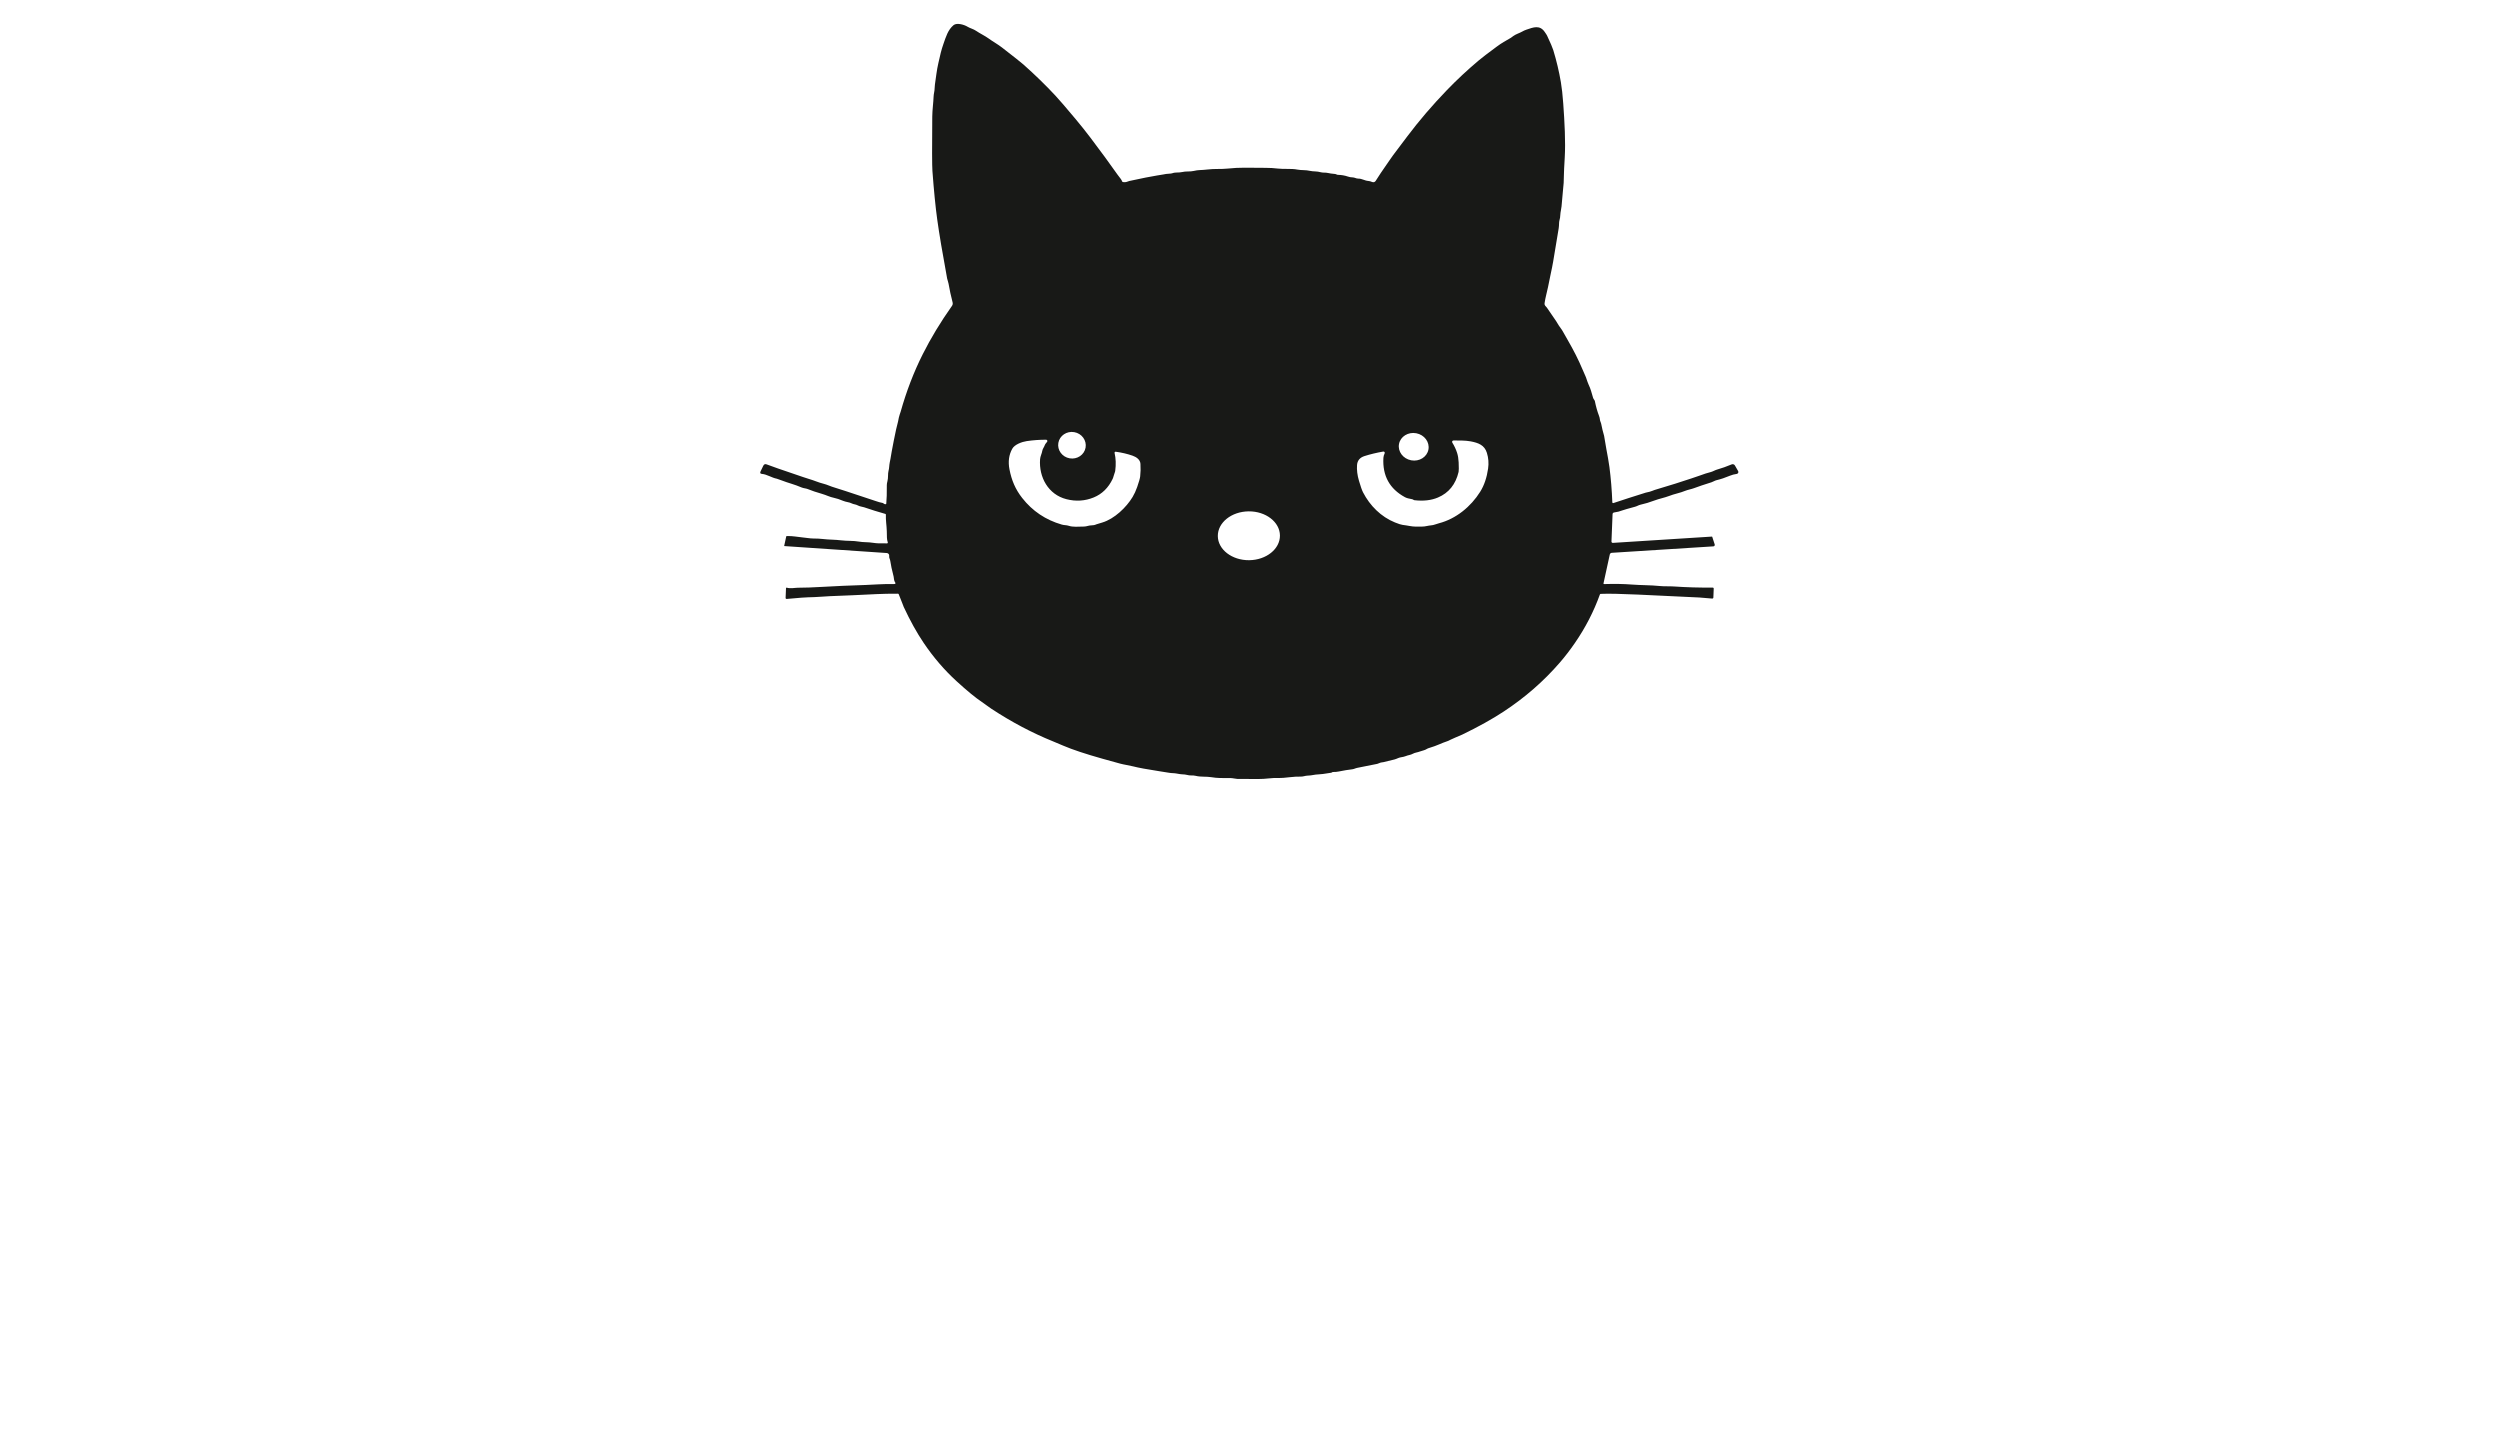 <?xml version="1.0" encoding="utf-8"?>
<svg xmlns="http://www.w3.org/2000/svg" width="490pt" height="280pt" viewBox="0 0 490 280" version="1.1" xmlns:xlink="http://www.w3.org/1999/xlink">
	<g id="surface2">
		<path d="M 316.016 98.458 C 316.021 98.563 316.126 98.636 316.227 98.601 Q 319.129 97.63 322.557 96.561 Q 322.618 96.542 323.326 96.383 C 323.682 96.303 324.017 96.116 324.329 96.024 Q 328.765 94.707 331.522 93.769 Q 332.956 93.281 333.081 93.237 Q 334.398 92.745 335.341 92.513 C 335.702 92.423 336.142 92.151 336.496 92.051 Q 337.973 91.626 339.41 91.019 C 339.642 90.921 339.912 91.01 340.039 91.23 L 340.672 92.327 C 340.805 92.559 340.662 92.852 340.397 92.888 Q 339.666 92.986 339.08 93.235 Q 337.699 93.818 336.426 94.121 C 336.081 94.203 335.802 94.416 335.46 94.524 Q 333.346 95.185 332.028 95.68 C 331.496 95.881 330.823 95.987 330.274 96.21 Q 329.595 96.486 328.718 96.714 Q 327.871 96.934 327.166 97.204 C 326.207 97.567 325.19 97.75 324.273 98.097 Q 322.89 98.622 321.492 98.934 C 321.157 99.009 320.855 99.217 320.494 99.313 Q 318.428 99.871 318.077 100.007 Q 317.275 100.322 316.354 100.448 C 316.192 100.469 316.068 100.605 316.063 100.769 L 315.847 106.138 C 315.84 106.29 315.969 106.415 316.122 106.405 L 335.521 105.172 Q 335.582 105.17 335.601 105.226 L 336.081 106.708 C 336.14 106.888 336.013 107.076 335.826 107.087 L 315.911 108.351 C 315.718 108.363 315.559 108.501 315.517 108.689 L 314.284 114.348 C 314.27 114.416 314.321 114.481 314.391 114.479 Q 317.484 114.388 319.788 114.568 C 321.61 114.714 323.492 114.669 325.365 114.864 C 326.226 114.95 327.163 114.885 328.087 114.948 Q 331.805 115.203 335.688 115.166 C 335.802 115.166 335.894 115.26 335.889 115.375 L 335.819 117.116 C 335.814 117.238 335.709 117.33 335.589 117.32 Q 334.468 117.217 333.062 117.109 Q 332.614 117.074 320.995 116.537 Q 315.932 116.303 313.737 116.399 Q 313.618 116.404 313.578 116.519 Q 311.787 121.521 308.66 126.053 Q 307.225 128.133 305.727 129.863 Q 300.972 135.358 294.713 139.47 Q 291.344 141.685 286.606 143.978 Q 286.276 144.14 285.249 144.559 Q 284.574 144.836 284.344 144.965 Q 283.845 145.244 283.439 145.361 C 282.811 145.542 281.488 146.212 280.208 146.571 Q 279.836 146.674 279.627 146.812 C 279.24 147.07 278.839 147.087 278.331 147.284 C 277.801 147.49 277.318 147.502 276.917 147.734 C 276.474 147.989 275.991 147.994 275.506 148.203 Q 275.18 148.341 274.568 148.43 C 274.127 148.493 273.759 148.744 273.325 148.852 Q 273.077 148.913 271.173 149.377 Q 271.155 149.382 270.716 149.447 C 270.437 149.49 270.196 149.665 269.945 149.717 Q 267.465 150.233 266.02 150.5 C 265.669 150.563 265.395 150.739 265.059 150.777 Q 263.836 150.917 262.429 151.208 Q 261.883 151.323 261.306 151.311 C 261.193 151.309 261.116 151.346 261.027 151.41 Q 260.973 151.447 260.917 151.457 Q 258.959 151.782 258.347 151.785 C 257.731 151.787 257.086 152.01 256.282 152.024 C 255.837 152.031 255.443 152.223 254.99 152.214 Q 253.942 152.195 252.826 152.329 Q 251.314 152.507 250.742 152.488 Q 249.659 152.451 248.658 152.57 Q 247.702 152.683 246.579 152.687 Q 243.519 152.694 242.502 152.666 C 242.125 152.654 241.646 152.504 241.191 152.502 C 239.543 152.493 238.685 152.547 237.34 152.319 C 236.456 152.169 235.333 152.315 234.358 152.064 C 233.793 151.916 233.244 152.068 232.628 151.878 Q 232.318 151.785 231.598 151.759 Q 231.305 151.747 230.555 151.604 C 230.11 151.52 229.596 151.55 229.167 151.468 Q 228.874 151.412 227.221 151.159 Q 223.599 150.601 222.118 150.216 C 221.363 150.019 220.287 149.874 219.537 149.665 Q 217.131 149.002 216.102 148.714 Q 211.13 147.321 208.392 146.149 Q 207.083 145.589 206.401 145.312 Q 200.243 142.818 194.311 138.917 C 193.817 138.591 192.942 137.923 192.441 137.587 Q 190.584 136.347 187.492 133.522 Q 183.905 130.245 181.047 126.018 Q 179.033 123.041 177.127 118.957 Q 177.062 118.816 176.898 118.357 C 176.668 117.721 176.389 117.123 176.152 116.474 Q 176.11 116.364 175.993 116.364 Q 173.606 116.359 171.843 116.444 C 168.47 116.603 165.687 116.748 162.609 116.852 C 161.622 116.884 160.588 117.016 159.578 117.034 Q 157.273 117.079 154.197 117.393 C 154.078 117.405 153.975 117.309 153.979 117.189 L 154.057 115.276 C 154.059 115.206 154.129 115.157 154.197 115.178 C 154.91 115.414 155.822 115.196 156.359 115.196 Q 158.387 115.194 161.301 115.021 Q 164.934 114.805 169.668 114.655 C 171.025 114.613 173.079 114.43 175.071 114.479 Q 175.278 114.484 175.381 114.463 C 175.5 114.437 175.55 114.296 175.475 114.2 C 175.182 113.827 175.235 113.342 175.151 113.014 Q 174.647 111.063 174.49 109.922 C 174.443 109.575 174.225 109.338 174.281 108.965 C 174.324 108.679 174.113 108.417 173.822 108.395 L 153.74 107.031 Q 153.691 107.029 153.703 106.982 L 154.099 105.156 Q 154.118 105.074 154.202 105.071 Q 155.048 105.043 155.85 105.156 Q 156.985 105.317 157.362 105.343 C 158.068 105.395 158.689 105.542 159.402 105.547 Q 160.499 105.554 161.216 105.639 C 162.52 105.796 163.603 105.749 164.899 105.91 C 166.001 106.049 167.281 105.957 168.301 106.147 C 169.189 106.314 170.174 106.227 171.135 106.393 Q 172.007 106.546 173.866 106.501 C 173.967 106.499 174.035 106.4 174.005 106.304 C 173.789 105.634 173.845 105.219 173.812 104.119 C 173.775 102.921 173.585 101.958 173.632 100.868 C 173.634 100.802 173.592 100.744 173.526 100.725 Q 171.435 100.139 169.363 99.426 C 169.002 99.302 168.535 99.288 168.125 99.06 C 167.72 98.833 167.293 98.861 166.918 98.659 C 166.484 98.425 165.814 98.402 165.274 98.174 Q 164.189 97.719 163.479 97.581 C 162.623 97.415 161.959 97.039 161.111 96.798 Q 159.472 96.331 158.295 95.849 C 157.967 95.713 157.496 95.71 157.109 95.541 C 155.77 94.953 154.483 94.665 153.17 94.149 Q 152.446 93.863 152.273 93.832 C 151.262 93.65 150.336 92.967 149.335 92.885 Q 148.855 92.845 149.063 92.412 L 149.607 91.282 Q 149.816 90.85 150.263 91.019 Q 151.703 91.561 152.484 91.821 Q 156.591 93.197 157.393 93.499 Q 157.899 93.692 158.577 93.882 C 159.531 94.149 160.457 94.587 161.397 94.81 C 162.091 94.974 162.871 95.37 163.6 95.567 Q 163.879 95.642 165.741 96.249 Q 170.42 97.773 171.644 98.207 Q 172.408 98.477 172.945 98.566 Q 173.062 98.584 173.151 98.664 Q 173.348 98.84 173.573 98.831 Q 173.7 98.826 173.712 98.699 Q 173.838 97.377 173.817 95.08 Q 173.815 94.765 173.941 94.304 C 174.122 93.654 173.995 92.829 174.145 92.316 C 174.307 91.755 174.265 91.211 174.396 90.607 Q 174.513 90.067 174.532 89.931 Q 174.706 88.785 175.172 86.413 Q 175.681 83.81 176.016 82.631 Q 176.023 82.608 176.173 81.846 C 176.251 81.445 176.429 81.039 176.525 80.704 Q 178.222 74.674 180.846 69.449 Q 183.227 64.706 186.589 59.949 C 186.735 59.741 186.77 59.502 186.709 59.267 Q 186.212 57.354 185.919 55.619 Q 185.872 55.35 185.787 55.111 Q 185.675 54.792 185.64 54.602 Q 184.254 47.081 183.692 42.988 Q 183.192 39.368 182.754 33.493 Q 182.644 32.005 182.723 22.857 C 182.733 21.565 182.951 20.039 182.984 18.923 C 183 18.377 183.19 17.845 183.192 17.233 Q 183.195 16.919 183.246 16.553 Q 183.312 16.089 183.537 14.476 Q 183.689 13.379 183.91 12.411 Q 184.299 10.695 184.395 10.32 Q 184.611 9.466 184.915 8.604 C 185.41 7.199 185.794 5.847 186.892 4.932 C 187.534 4.4 189.006 4.841 189.646 5.244 C 190.108 5.535 190.809 5.687 191.339 6.06 C 192 6.524 193.067 7.026 193.796 7.56 C 194.682 8.212 195.5 8.622 196.412 9.33 Q 199.952 12.075 200.583 12.636 Q 203.944 15.618 206.854 18.736 Q 208.026 19.995 210.804 23.321 Q 212.377 25.204 213.73 26.99 Q 216.77 31.008 219.058 34.262 Q 219.424 34.785 219.659 35.05 C 219.804 35.212 219.841 35.367 219.942 35.564 Q 219.996 35.669 220.116 35.688 Q 220.54 35.751 220.821 35.653 Q 221.321 35.481 221.339 35.477 Q 225.022 34.675 226.785 34.394 Q 227.904 34.218 227.972 34.201 Q 228.544 34.073 229.062 34.051 Q 229.573 34.033 229.8 33.948 C 230.396 33.728 231.064 33.878 231.655 33.728 C 232.447 33.529 233.296 33.681 233.969 33.505 C 234.848 33.275 235.586 33.365 236.669 33.222 C 238.008 33.048 239.318 33.182 240.617 33.043 C 243.036 32.783 244.586 32.889 248.051 32.898 Q 249.338 32.9 250.459 33.039 C 251.725 33.193 253.044 32.996 254.31 33.243 C 255.129 33.4 255.921 33.287 256.763 33.489 C 257.382 33.636 258.139 33.545 258.84 33.754 C 259.283 33.887 259.782 33.784 260.282 33.906 Q 260.755 34.023 261.672 34.101 C 261.864 34.119 262.042 34.267 262.227 34.269 Q 263.261 34.284 264.187 34.605 Q 264.647 34.762 265.066 34.764 C 265.531 34.769 265.788 35.015 266.234 35.01 C 266.951 35.003 267.476 35.418 268.175 35.465 Q 268.515 35.486 268.953 35.674 C 269.199 35.779 269.485 35.69 269.626 35.463 Q 270.51 34.047 271.844 32.145 Q 272.341 31.437 272.437 31.29 Q 272.685 30.894 273.032 30.441 Q 273.581 29.717 275.792 26.777 Q 279.308 22.105 283.603 17.653 Q 286.522 14.628 289.851 11.827 Q 290.77 11.053 293.346 9.152 Q 294.064 8.62 294.715 8.233 Q 295.977 7.476 296.136 7.408 Q 296.157 7.399 296.595 7.07 C 297.111 6.686 297.892 6.461 298.316 6.208 Q 298.701 5.978 299.188 5.811 C 300.515 5.359 301.774 4.846 302.742 6.231 Q 303.141 6.798 303.232 6.995 Q 304.226 9.115 304.442 9.825 Q 305.396 12.948 305.933 16.117 Q 306.217 17.789 306.393 20.262 C 306.66 23.982 306.871 27.801 306.688 30.898 Q 306.531 33.531 306.529 34.197 Q 306.524 35.95 306.343 37.324 Q 306.32 37.505 306.062 40.452 C 306.017 40.979 305.846 41.551 305.828 42.034 Q 305.802 42.735 305.656 43.169 C 305.542 43.52 305.598 44.158 305.511 44.699 Q 305.232 46.479 304.426 51.231 Q 304.245 52.305 303.926 53.746 Q 303.711 54.731 303.413 56.259 Q 303.321 56.728 303.054 57.816 Q 302.862 58.594 302.742 59.389 C 302.663 59.905 302.986 60.001 303.2 60.311 Q 304.107 61.63 305.009 62.953 Q 305.08 63.053 305.525 63.797 C 305.731 64.139 306.092 64.54 306.289 64.915 Q 306.472 65.264 307.26 66.624 Q 309.021 69.667 310.127 72.302 Q 310.347 72.829 310.49 73.132 Q 310.772 73.725 310.849 73.959 Q 311.191 74.998 311.356 75.357 Q 311.702 76.104 311.857 76.648 Q 312.066 77.384 312.246 77.978 C 312.317 78.212 312.556 78.435 312.589 78.606 Q 312.912 80.212 313.395 81.473 Q 313.559 81.902 313.576 82.19 C 313.592 82.516 313.777 82.769 313.845 83.123 Q 314.059 84.244 314.406 85.433 Q 314.478 85.683 314.849 88.032 Q 314.919 88.473 315.172 89.791 Q 315.322 90.574 315.451 91.561 Q 315.875 94.847 316.016 98.458 Z M 212.775 87.732 C 213.022 86.314 212.028 84.957 210.553 84.7 C 209.079 84.443 207.684 85.383 207.436 86.8 C 207.189 88.218 208.183 89.575 209.658 89.832 C 211.132 90.088 212.527 89.148 212.775 87.732 Z M 279.971 88.118 C 280.251 86.654 279.186 85.222 277.594 84.918 C 276 84.614 274.484 85.554 274.205 87.018 C 273.926 88.483 274.99 89.915 276.583 90.219 C 278.176 90.522 279.693 89.582 279.971 88.118 Z M 204.289 88.358 C 204.343 87.986 204.657 87.629 204.798 87.203 Q 204.831 87.097 204.901 87.01 L 205.234 86.593 C 205.365 86.431 205.248 86.187 205.039 86.187 Q 203.138 86.18 201.244 86.457 C 200.299 86.595 198.874 87.113 198.407 87.95 Q 197.415 89.725 197.854 91.985 C 198.273 94.144 199.012 95.902 200.353 97.609 Q 203.361 101.444 208.11 102.818 C 208.598 102.959 209.025 102.907 209.451 103.05 C 210.326 103.343 211.31 103.214 212.473 103.205 C 212.958 103.2 213.423 102.973 213.873 102.975 Q 214.435 102.98 214.883 102.769 Q 214.928 102.748 216.039 102.417 C 218.428 101.705 220.777 99.431 221.989 97.412 Q 222.502 96.557 222.887 95.455 Q 223.41 93.95 223.475 93.375 Q 223.609 92.215 223.529 90.914 C 223.48 90.072 222.713 89.568 221.977 89.31 Q 220.446 88.776 218.679 88.539 C 218.54 88.52 218.428 88.644 218.458 88.78 Q 218.833 90.398 218.587 92.266 Q 218.559 92.482 218.458 92.721 C 218.306 93.082 218.247 93.507 218.088 93.842 Q 216.831 96.493 214.363 97.501 Q 211.803 98.547 209.032 97.844 C 205.442 96.934 203.6 93.514 203.853 90.016 C 203.895 89.416 204.214 88.883 204.289 88.358 Z M 277.023 97.956 Q 276.882 97.865 276.833 97.858 Q 275.822 97.694 275.37 97.447 Q 270.852 94.993 271.145 89.739 Q 271.166 89.336 271.391 88.855 C 271.476 88.672 271.319 88.468 271.119 88.504 Q 269.15 88.846 267.439 89.39 Q 266.077 89.824 265.978 91.153 Q 265.873 92.585 266.358 94.236 Q 266.848 95.905 267.155 96.5 C 268.505 99.119 270.688 101.297 273.403 102.396 Q 274.481 102.832 274.922 102.882 C 275.848 102.982 276.701 103.226 277.545 103.219 C 278.314 103.212 279.039 103.254 279.662 103.1 C 280.258 102.95 280.736 103.008 281.301 102.79 Q 281.589 102.678 282.023 102.565 C 285.378 101.693 288.287 99.309 290.123 96.376 Q 291.283 94.524 291.668 91.84 Q 291.895 90.269 291.433 88.766 C 290.962 87.224 289.738 86.795 288.273 86.511 C 287.23 86.309 285.826 86.333 284.888 86.333 C 284.67 86.333 284.538 86.572 284.653 86.757 Q 285.254 87.714 285.598 88.787 Q 285.849 89.573 285.896 90.625 Q 285.964 92.156 285.884 92.494 Q 285.019 96.165 281.835 97.513 Q 279.873 98.348 277.205 98.038 Q 277.133 98.029 277.023 97.956 Z M 250.869 104.959 C 250.845 102.317 248.1 100.197 244.739 100.226 C 241.377 100.256 238.669 102.422 238.693 105.066 C 238.716 107.709 241.461 109.828 244.822 109.8 C 248.185 109.769 250.892 107.603 250.869 104.959 Z" style="fill:#181917;"/>
	</g>
	<g id="surface4">
	</g>
</svg>
